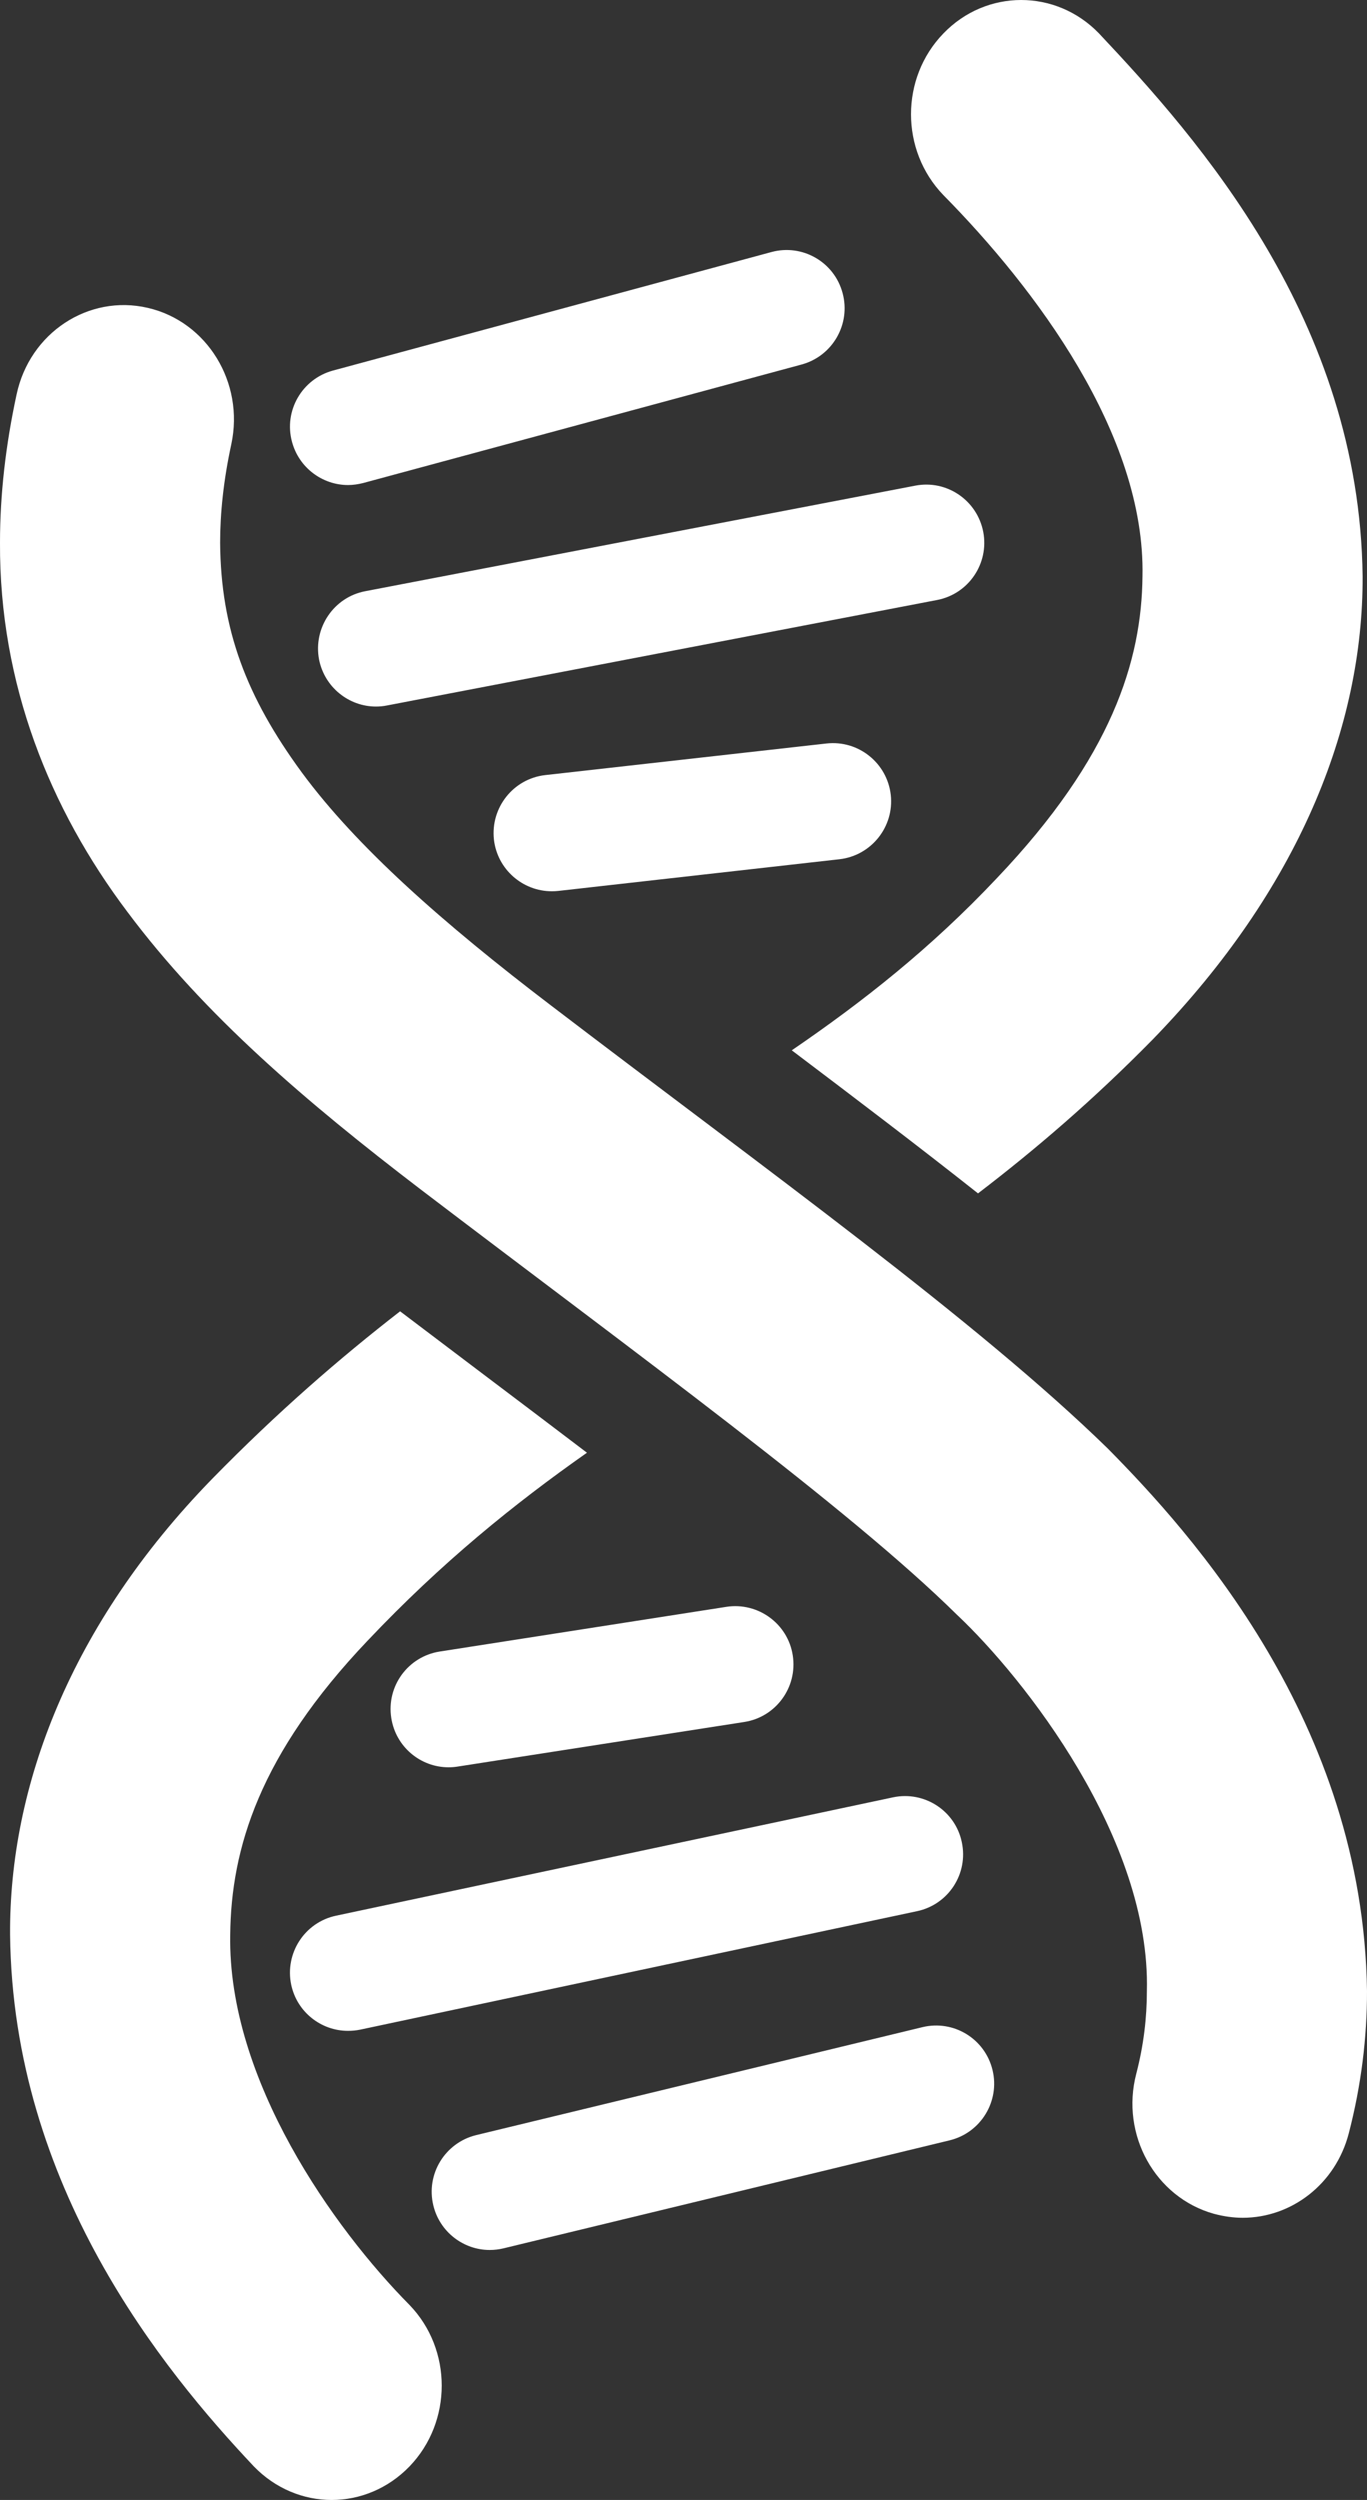 <svg width="29px" height="53px" viewBox="0 0 29 53" version="1.1" xmlns="http://www.w3.org/2000/svg" xmlns:xlink="http://www.w3.org/1999/xlink">
  <rect x="0" y="0" width="29" height="53" fill="#333333" stroke="none"/>
  <!-- Generator: Sketch 48.2 (47327) - http://www.bohemiancoding.com/sketch -->
  <desc>Created with Sketch.</desc>
  <defs></defs>
  <g id="Page-1" stroke="none" stroke-width="1" fill="none" fill-rule="evenodd">
    <g id="1--Sectors-&amp;-Industries" transform="translate(-345, -272)">
      <g id="Group-10" transform="translate(345, 272)">
        <path d="M23.503,30.711 C20.725,28.001 16.269,24.811 11.69,21.317 C9.395,19.57 7.56,17.949 6.398,16.37 C5.231,14.777 4.682,13.348 4.67,11.506 C4.67,10.877 4.741,10.186 4.907,9.418 C5.187,8.11 4.393,6.817 3.136,6.527 C1.878,6.234 0.629,7.056 0.352,8.363 C0.12,9.436 0,10.484 0,11.506 C-0.015,14.503 1.061,17.155 2.702,19.331 C4.341,21.525 6.495,23.361 8.924,25.216 C13.544,28.732 18.008,31.973 20.298,34.23 C21.727,35.573 24.413,38.979 24.33,42.212 C24.33,42.777 24.263,43.356 24.105,43.965 C23.768,45.257 24.508,46.586 25.753,46.933 C25.959,46.988 26.162,47.017 26.365,47.017 C27.394,47.017 28.335,46.306 28.614,45.225 C28.878,44.208 29.001,43.196 29,42.212 C28.922,36.506 25.257,32.487 23.503,30.711 M16.797,22.267 C18.172,23.306 19.505,24.317 20.748,25.3 C21.952,24.38 23.183,23.33 24.457,22.034 C27.549,18.851 28.92,15.406 28.907,12.22 C28.844,6.8 25.426,2.949 23.312,0.706 C22.399,-0.236 20.923,-0.236 20.012,0.711 C19.098,1.656 19.098,3.187 20.012,4.135 C21.952,6.1 24.301,9.206 24.237,12.22 C24.219,14.009 23.589,16.053 21.152,18.613 C19.744,20.107 18.299,21.241 16.797,22.267 M12.452,30.798 C11.721,30.243 10.972,29.676 10.21,29.102 L8.488,27.8 C7.207,28.793 5.882,29.94 4.496,31.357 C1.491,34.442 0.194,37.879 0.214,41.017 C0.271,46.357 3.458,50.246 5.386,52.289 C5.842,52.76 6.439,53 7.036,53 C7.634,53 8.232,52.76 8.687,52.289 C9.599,51.343 9.599,49.808 8.687,48.865 C7.089,47.251 4.829,44.095 4.884,41.017 C4.902,39.192 5.502,37.196 7.797,34.784 C9.367,33.126 10.908,31.882 12.452,30.798" id="Fill-1" fill="#fff"></path>
        <path d="M20.404,39.054 C20.266,38.389 19.611,37.963 18.944,38.104 L7.129,40.613 C6.462,40.754 6.038,41.41 6.178,42.078 C6.301,42.656 6.812,43.054 7.381,43.054 C7.467,43.054 7.552,43.047 7.64,43.029 L19.456,40.517 C20.121,40.376 20.547,39.722 20.404,39.054 Z M18.897,16.851 C18.82,16.174 18.209,15.687 17.534,15.762 L11.567,16.432 C10.889,16.509 10.406,17.121 10.478,17.796 C10.549,18.429 11.087,18.895 11.706,18.895 C11.752,18.895 11.797,18.893 11.841,18.888 L17.809,18.216 C18.485,18.139 18.973,17.526 18.897,16.851 Z M6.768,13.979 C6.883,14.568 7.4,14.979 7.976,14.979 C8.053,14.979 8.132,14.972 8.21,14.956 L19.88,12.72 C20.549,12.592 20.986,11.945 20.859,11.277 C20.73,10.606 20.085,10.167 19.417,10.296 L7.747,12.534 C7.081,12.661 6.643,13.309 6.768,13.979 Z M21.056,43.886 C20.896,43.221 20.23,42.816 19.569,42.976 L10.1,45.265 C9.441,45.427 9.032,46.091 9.193,46.756 C9.329,47.319 9.834,47.7 10.389,47.7 C10.484,47.7 10.582,47.689 10.678,47.666 L20.147,45.375 C20.807,45.215 21.216,44.547 21.056,43.886 Z M9.327,35.013 C8.655,35.119 8.195,35.748 8.301,36.423 C8.396,37.033 8.92,37.467 9.517,37.467 C9.581,37.467 9.644,37.462 9.706,37.452 L15.791,36.506 C16.463,36.401 16.923,35.768 16.818,35.095 C16.715,34.423 16.082,33.962 15.41,34.065 L9.327,35.013 Z M7.384,10.283 C7.49,10.283 7.598,10.267 7.705,10.24 L17.008,7.727 C17.663,7.548 18.053,6.871 17.875,6.213 C17.699,5.554 17.022,5.166 16.367,5.343 L7.063,7.856 C6.408,8.034 6.016,8.71 6.195,9.368 C6.343,9.918 6.841,10.283 7.384,10.283 Z" id="Fill-4" fill="#fff"></path>
      </g>
    </g>
  </g>
</svg>